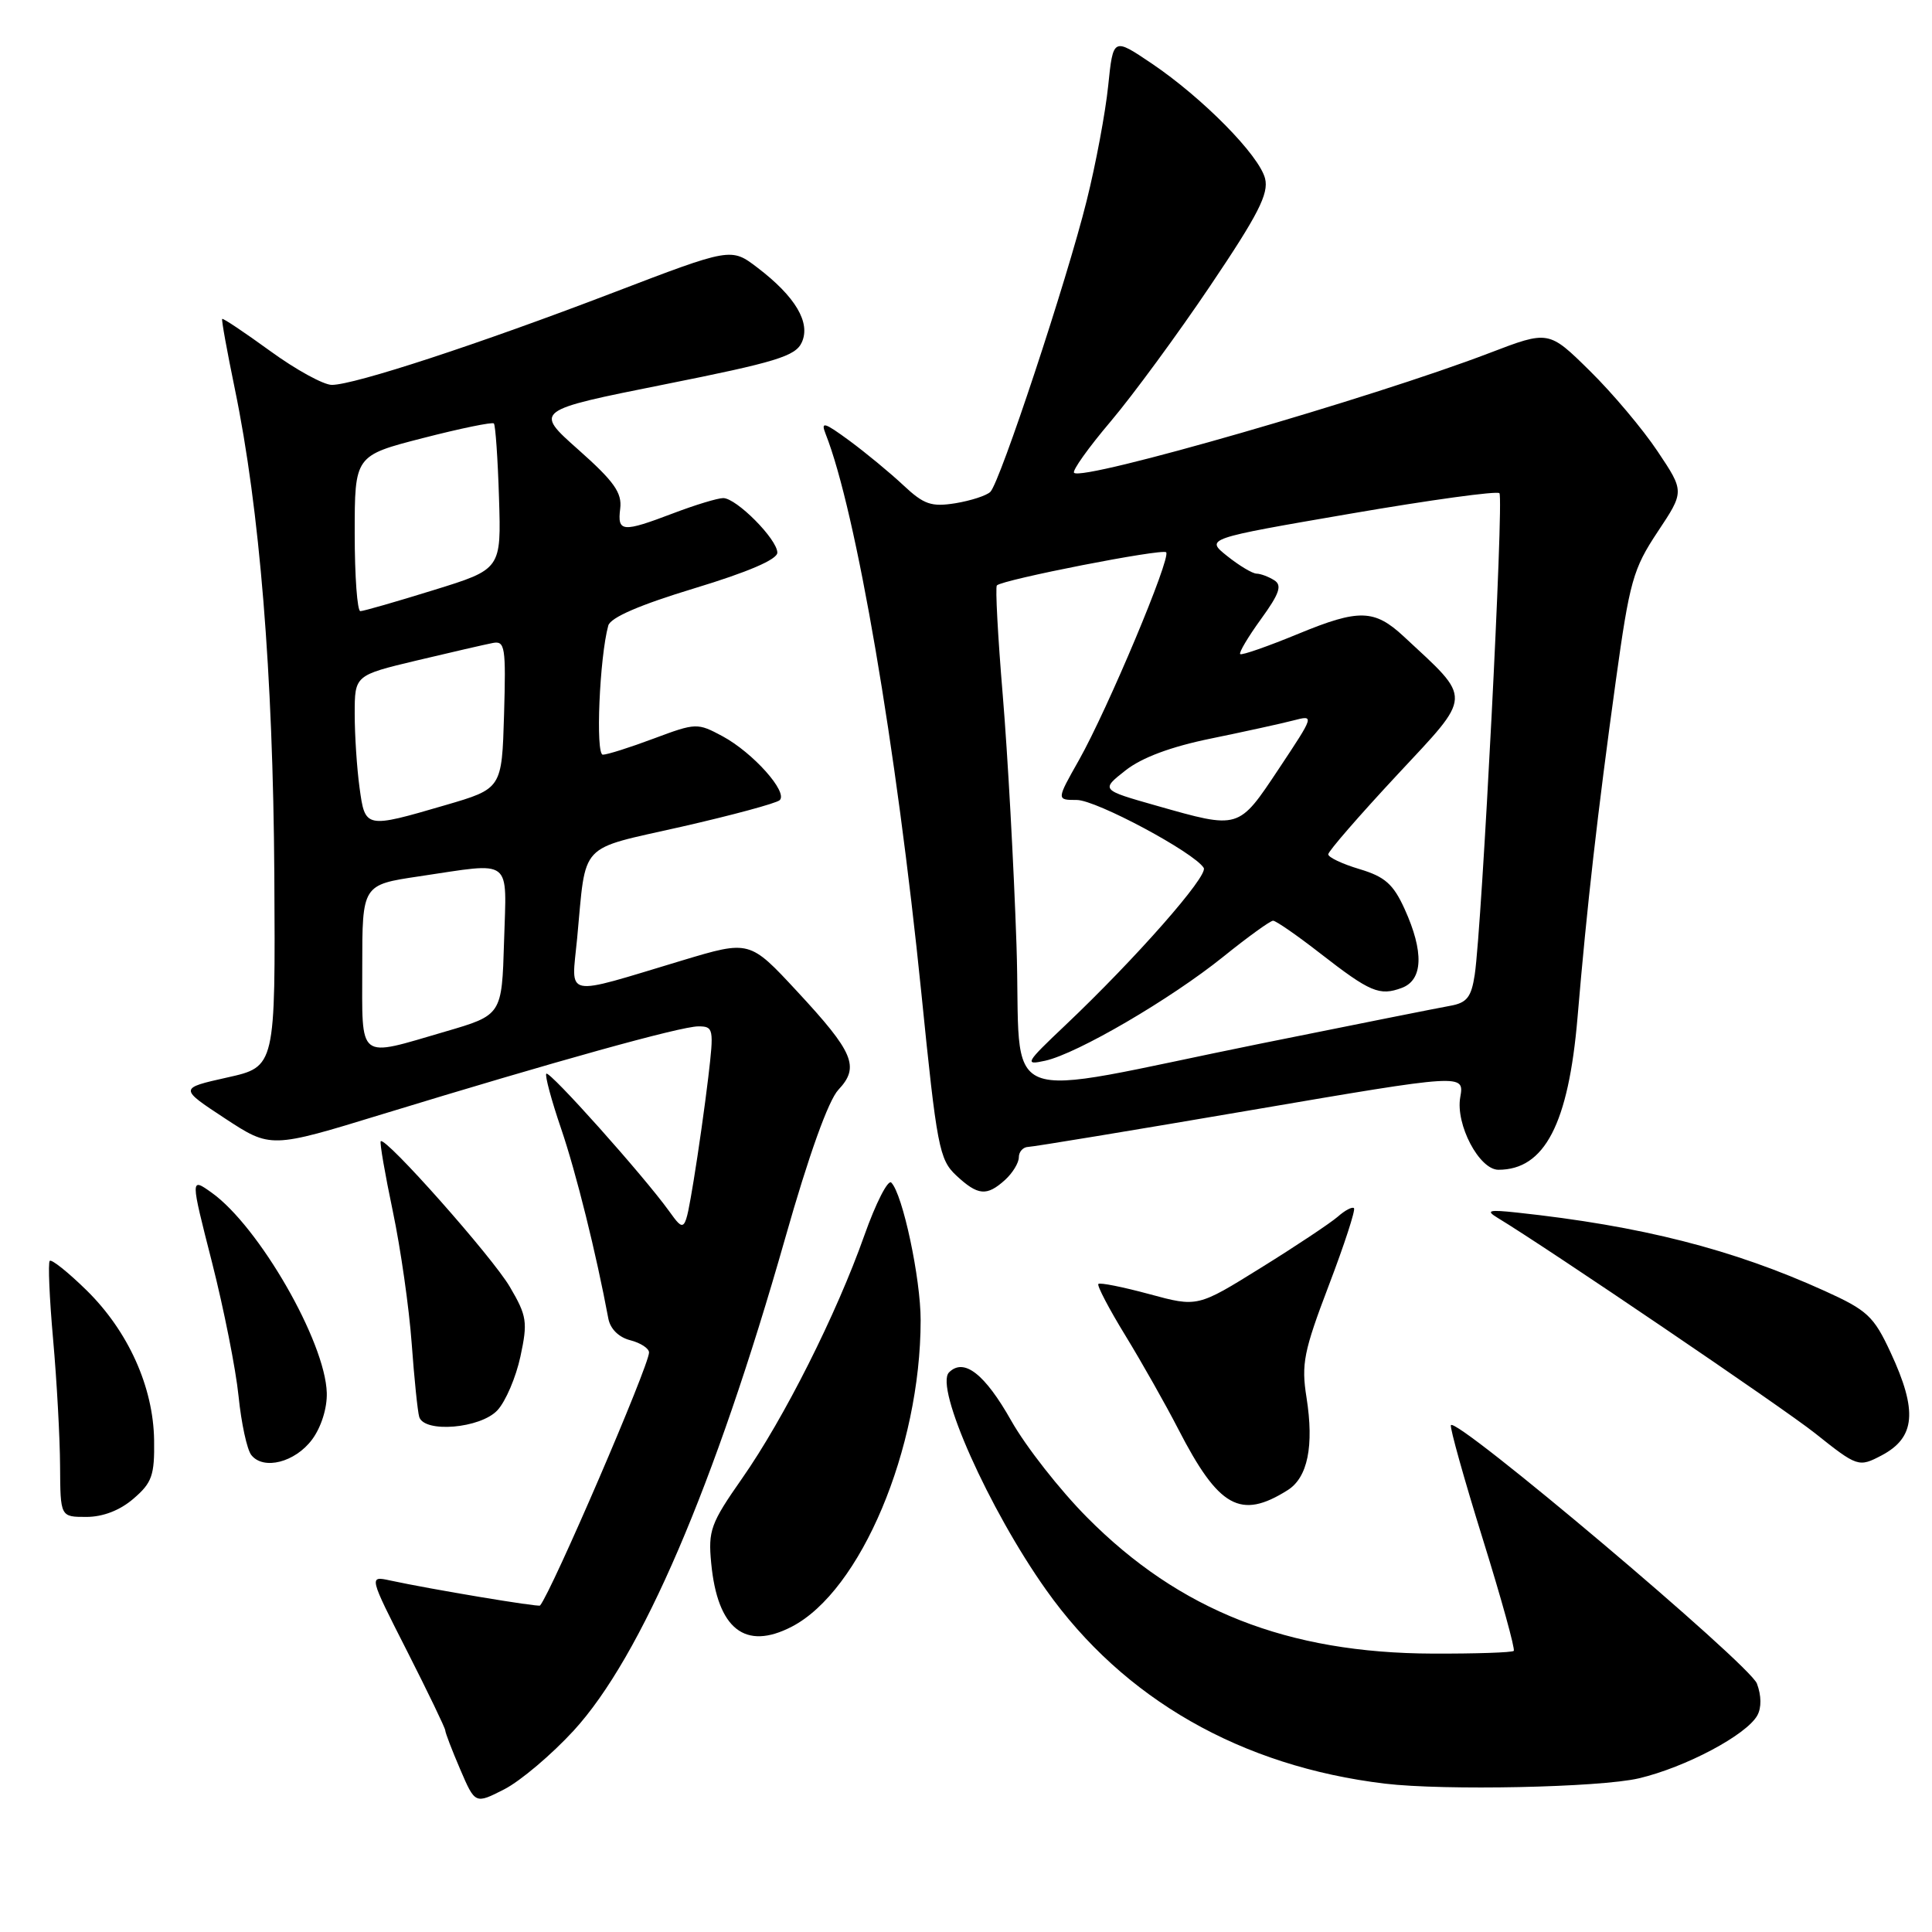 <?xml version="1.0" encoding="UTF-8" standalone="no"?>
<!DOCTYPE svg PUBLIC "-//W3C//DTD SVG 1.1//EN" "http://www.w3.org/Graphics/SVG/1.1/DTD/svg11.dtd" >
<svg xmlns="http://www.w3.org/2000/svg" xmlns:xlink="http://www.w3.org/1999/xlink" version="1.1" viewBox="0 0 256 256">
 <g >
 <path fill="currentColor"
d=" M 76.02 229.31 C 84.98 219.53 94.70 196.89 104.04 164.07 C 107.18 153.01 109.77 145.81 111.09 144.40 C 113.94 141.37 113.14 139.46 105.62 131.36 C 99.33 124.58 99.33 124.58 90.41 127.26 C 74.42 132.07 75.71 132.34 76.47 124.38 C 77.70 111.37 76.49 112.68 90.29 109.55 C 97.01 108.02 102.86 106.44 103.31 106.03 C 104.45 104.97 99.78 99.74 95.75 97.56 C 92.41 95.77 92.23 95.77 86.63 97.86 C 83.49 99.04 80.45 100.00 79.88 100.00 C 78.89 100.00 79.44 87.10 80.60 82.89 C 80.90 81.82 84.77 80.15 92.02 77.95 C 99.12 75.80 103.00 74.13 103.00 73.23 C 103.00 71.46 97.58 66.00 95.83 66.00 C 95.10 66.00 92.13 66.90 89.24 68.00 C 82.45 70.58 81.79 70.53 82.18 67.40 C 82.44 65.29 81.37 63.79 76.64 59.59 C 70.78 54.39 70.78 54.39 88.03 50.94 C 102.81 47.99 105.41 47.20 106.24 45.37 C 107.44 42.75 105.40 39.30 100.36 35.46 C 96.87 32.80 96.87 32.80 81.19 38.80 C 63.43 45.60 46.95 51.00 43.97 51.00 C 42.87 51.00 39.19 48.98 35.80 46.51 C 32.41 44.05 29.55 42.13 29.44 42.26 C 29.33 42.39 30.09 46.55 31.11 51.50 C 34.41 67.43 36.18 89.23 36.35 115.92 C 36.50 141.35 36.50 141.35 30.12 142.77 C 23.73 144.20 23.73 144.20 29.80 148.19 C 35.87 152.17 35.87 152.17 50.68 147.63 C 73.53 140.64 90.20 136.00 92.53 136.00 C 94.55 136.00 94.61 136.30 93.85 142.75 C 93.41 146.46 92.54 152.62 91.91 156.44 C 90.75 163.38 90.75 163.38 88.63 160.44 C 85.22 155.72 72.82 141.84 72.39 142.27 C 72.18 142.49 73.06 145.78 74.36 149.58 C 76.36 155.46 79.00 166.10 80.61 174.73 C 80.87 176.09 82.00 177.21 83.52 177.59 C 84.88 177.94 86.00 178.67 86.00 179.21 C 86.00 180.96 73.12 210.86 71.56 212.74 C 71.36 212.97 57.11 210.59 51.69 209.42 C 48.87 208.81 48.87 208.81 53.94 218.78 C 56.72 224.26 59.00 228.99 59.00 229.29 C 59.00 229.59 59.89 231.91 60.98 234.45 C 62.96 239.06 62.96 239.06 66.82 237.09 C 68.95 236.00 73.09 232.50 76.02 229.31 Z  M 217.15 235.64 C 223.34 234.18 231.39 229.91 232.85 227.31 C 233.42 226.28 233.40 224.67 232.80 223.08 C 231.84 220.52 192.75 187.52 192.25 188.85 C 192.11 189.21 194.01 196.01 196.48 203.94 C 198.95 211.87 200.79 218.54 200.58 218.75 C 200.37 218.97 195.54 219.13 189.85 219.11 C 170.62 219.05 156.30 213.42 144.06 201.08 C 140.45 197.45 135.93 191.68 134.00 188.26 C 130.49 182.04 127.72 179.88 125.75 181.85 C 123.81 183.79 131.05 200.01 138.61 210.66 C 148.87 225.14 164.45 234.05 183.50 236.34 C 191.35 237.28 211.99 236.85 217.15 235.64 Z  M 104.90 215.55 C 114.04 210.83 121.98 191.98 121.99 174.96 C 122.00 169.42 119.61 158.21 118.10 156.70 C 117.66 156.26 116.05 159.41 114.53 163.70 C 110.83 174.16 103.89 187.95 98.33 195.90 C 94.16 201.86 93.82 202.80 94.24 207.15 C 95.08 215.86 98.73 218.74 104.90 215.55 Z  M 17.69 198.58 C 20.14 196.48 20.49 195.49 20.42 190.83 C 20.32 183.77 16.99 176.39 11.46 170.96 C 9.03 168.58 6.84 166.83 6.59 167.07 C 6.35 167.32 6.55 172.02 7.04 177.51 C 7.53 183.00 7.94 190.54 7.96 194.25 C 8.00 201.00 8.00 201.00 11.44 201.00 C 13.64 201.00 15.90 200.13 17.69 198.58 Z  M 170.61 197.46 C 173.28 195.79 174.13 191.60 173.12 185.18 C 172.41 180.74 172.75 179.05 176.07 170.33 C 178.13 164.93 179.63 160.32 179.41 160.09 C 179.19 159.86 178.22 160.37 177.26 161.22 C 176.29 162.06 171.72 165.11 167.09 167.98 C 158.68 173.21 158.68 173.21 152.30 171.48 C 148.79 170.53 145.74 169.92 145.54 170.13 C 145.33 170.33 146.95 173.43 149.14 177.00 C 151.32 180.57 154.47 186.14 156.13 189.37 C 161.49 199.78 164.37 201.39 170.61 197.46 Z  M 41.35 190.75 C 42.56 189.12 43.36 186.58 43.30 184.56 C 43.11 177.79 34.30 162.49 28.04 158.03 C 25.22 156.02 25.22 156.02 28.09 167.26 C 29.66 173.44 31.25 181.43 31.61 185.00 C 31.97 188.57 32.73 192.09 33.30 192.80 C 34.91 194.84 39.10 193.77 41.35 190.75 Z  M 249.32 192.85 C 253.81 190.48 254.12 186.95 250.51 179.20 C 248.28 174.40 247.44 173.62 241.77 171.05 C 229.57 165.52 217.46 162.44 201.00 160.67 C 197.29 160.27 196.83 160.39 198.41 161.35 C 205.04 165.36 236.36 186.61 240.50 189.91 C 246.12 194.39 246.29 194.44 249.32 192.85 Z  M 65.91 186.87 C 67.00 185.70 68.37 182.49 68.96 179.74 C 69.94 175.17 69.82 174.37 67.56 170.52 C 65.25 166.57 51.08 150.59 50.45 151.22 C 50.29 151.38 51.01 155.55 52.05 160.50 C 53.09 165.45 54.21 173.32 54.55 178.00 C 54.89 182.68 55.34 187.06 55.55 187.75 C 56.22 189.91 63.66 189.28 65.91 186.87 Z  M 133.17 156.35 C 134.18 155.43 135.00 154.08 135.00 153.35 C 135.00 152.61 135.56 151.99 136.25 151.97 C 136.94 151.95 150.22 149.76 165.77 147.10 C 194.04 142.27 194.04 142.27 193.49 145.39 C 192.85 149.00 196.01 155.00 198.55 155.00 C 204.67 155.00 207.83 148.92 209.03 134.83 C 210.28 120.02 211.68 107.75 214.11 90.16 C 215.93 77.03 216.39 75.38 219.64 70.48 C 223.20 65.13 223.20 65.13 219.65 59.82 C 217.70 56.89 213.66 52.09 210.66 49.14 C 205.21 43.77 205.21 43.77 197.35 46.78 C 181.83 52.72 143.46 63.79 142.32 62.65 C 142.04 62.38 144.23 59.31 147.18 55.83 C 150.12 52.35 156.07 44.25 160.39 37.83 C 166.72 28.44 168.13 25.67 167.63 23.66 C 166.85 20.57 159.37 12.98 152.59 8.40 C 147.50 4.97 147.50 4.97 146.84 11.37 C 146.48 14.89 145.20 21.76 143.98 26.63 C 141.37 37.14 132.52 63.88 131.23 65.17 C 130.73 65.67 128.65 66.34 126.61 66.68 C 123.41 67.19 122.43 66.86 119.69 64.29 C 117.94 62.65 114.73 60.00 112.56 58.40 C 109.21 55.94 108.73 55.80 109.40 57.50 C 113.45 67.74 118.77 98.88 122.09 131.64 C 124.14 152.00 124.46 153.65 126.70 155.75 C 129.58 158.43 130.74 158.54 133.17 156.35 Z  M 48.00 128.12 C 48.00 117.24 48.00 117.24 55.54 116.12 C 68.09 114.26 67.12 113.51 66.79 124.75 C 66.50 134.50 66.50 134.50 59.00 136.69 C 47.24 140.12 48.00 140.71 48.00 128.12 Z  M 47.64 104.36 C 47.29 101.81 47.00 97.42 47.00 94.60 C 47.00 89.48 47.00 89.48 55.25 87.51 C 59.79 86.43 64.30 85.39 65.29 85.20 C 66.92 84.88 67.05 85.70 66.79 94.68 C 66.50 104.50 66.50 104.50 59.00 106.69 C 48.39 109.79 48.38 109.78 47.64 104.36 Z  M 47.00 70.69 C 47.00 60.37 47.00 60.37 56.03 58.05 C 60.99 56.77 65.23 55.90 65.44 56.11 C 65.65 56.32 65.96 60.76 66.12 65.96 C 66.42 75.42 66.42 75.42 57.46 78.19 C 52.53 79.72 48.16 80.98 47.75 80.98 C 47.34 80.99 47.00 76.36 47.00 70.69 Z  M 134.69 125.21 C 134.34 114.78 133.52 99.88 132.87 92.11 C 132.22 84.34 131.87 77.80 132.09 77.57 C 132.87 76.80 154.00 72.66 154.52 73.18 C 155.21 73.87 146.77 93.97 142.96 100.73 C 139.98 106.00 139.98 106.00 142.68 106.00 C 145.25 106.00 158.23 112.95 159.50 115.00 C 160.14 116.04 150.47 127.03 141.15 135.86 C 135.86 140.87 135.69 141.17 138.50 140.55 C 142.77 139.60 155.11 132.39 162.08 126.78 C 165.34 124.15 168.32 122.00 168.69 122.00 C 169.07 122.00 171.88 123.95 174.94 126.33 C 181.55 131.47 182.79 132.00 185.75 130.90 C 188.56 129.85 188.70 126.13 186.12 120.45 C 184.62 117.15 183.51 116.17 180.14 115.16 C 177.86 114.48 176.00 113.60 176.00 113.20 C 176.00 112.80 180.11 108.07 185.13 102.68 C 195.20 91.88 195.16 92.84 186.00 84.33 C 182.12 80.73 180.07 80.67 172.09 83.96 C 168.02 85.64 164.53 86.86 164.33 86.67 C 164.14 86.48 165.38 84.39 167.09 82.03 C 169.54 78.65 169.91 77.56 168.85 76.89 C 168.11 76.42 167.05 76.02 166.50 76.01 C 165.95 76.00 164.20 74.95 162.61 73.68 C 159.72 71.37 159.72 71.37 178.91 68.07 C 189.47 66.25 198.36 65.03 198.68 65.35 C 199.29 65.96 196.37 122.71 195.41 129.15 C 194.96 132.13 194.37 132.88 192.18 133.27 C 190.71 133.53 179.38 135.79 167.00 138.29 C 131.14 145.54 135.43 147.27 134.69 125.21 Z  M 153.18 106.74 C 145.86 104.66 145.86 104.66 149.14 102.08 C 151.30 100.38 155.16 98.94 160.46 97.86 C 164.88 96.95 169.78 95.88 171.35 95.47 C 174.19 94.73 174.19 94.73 169.45 101.87 C 164.07 109.95 164.27 109.89 153.18 106.74 Z "/>
</g>
</svg>